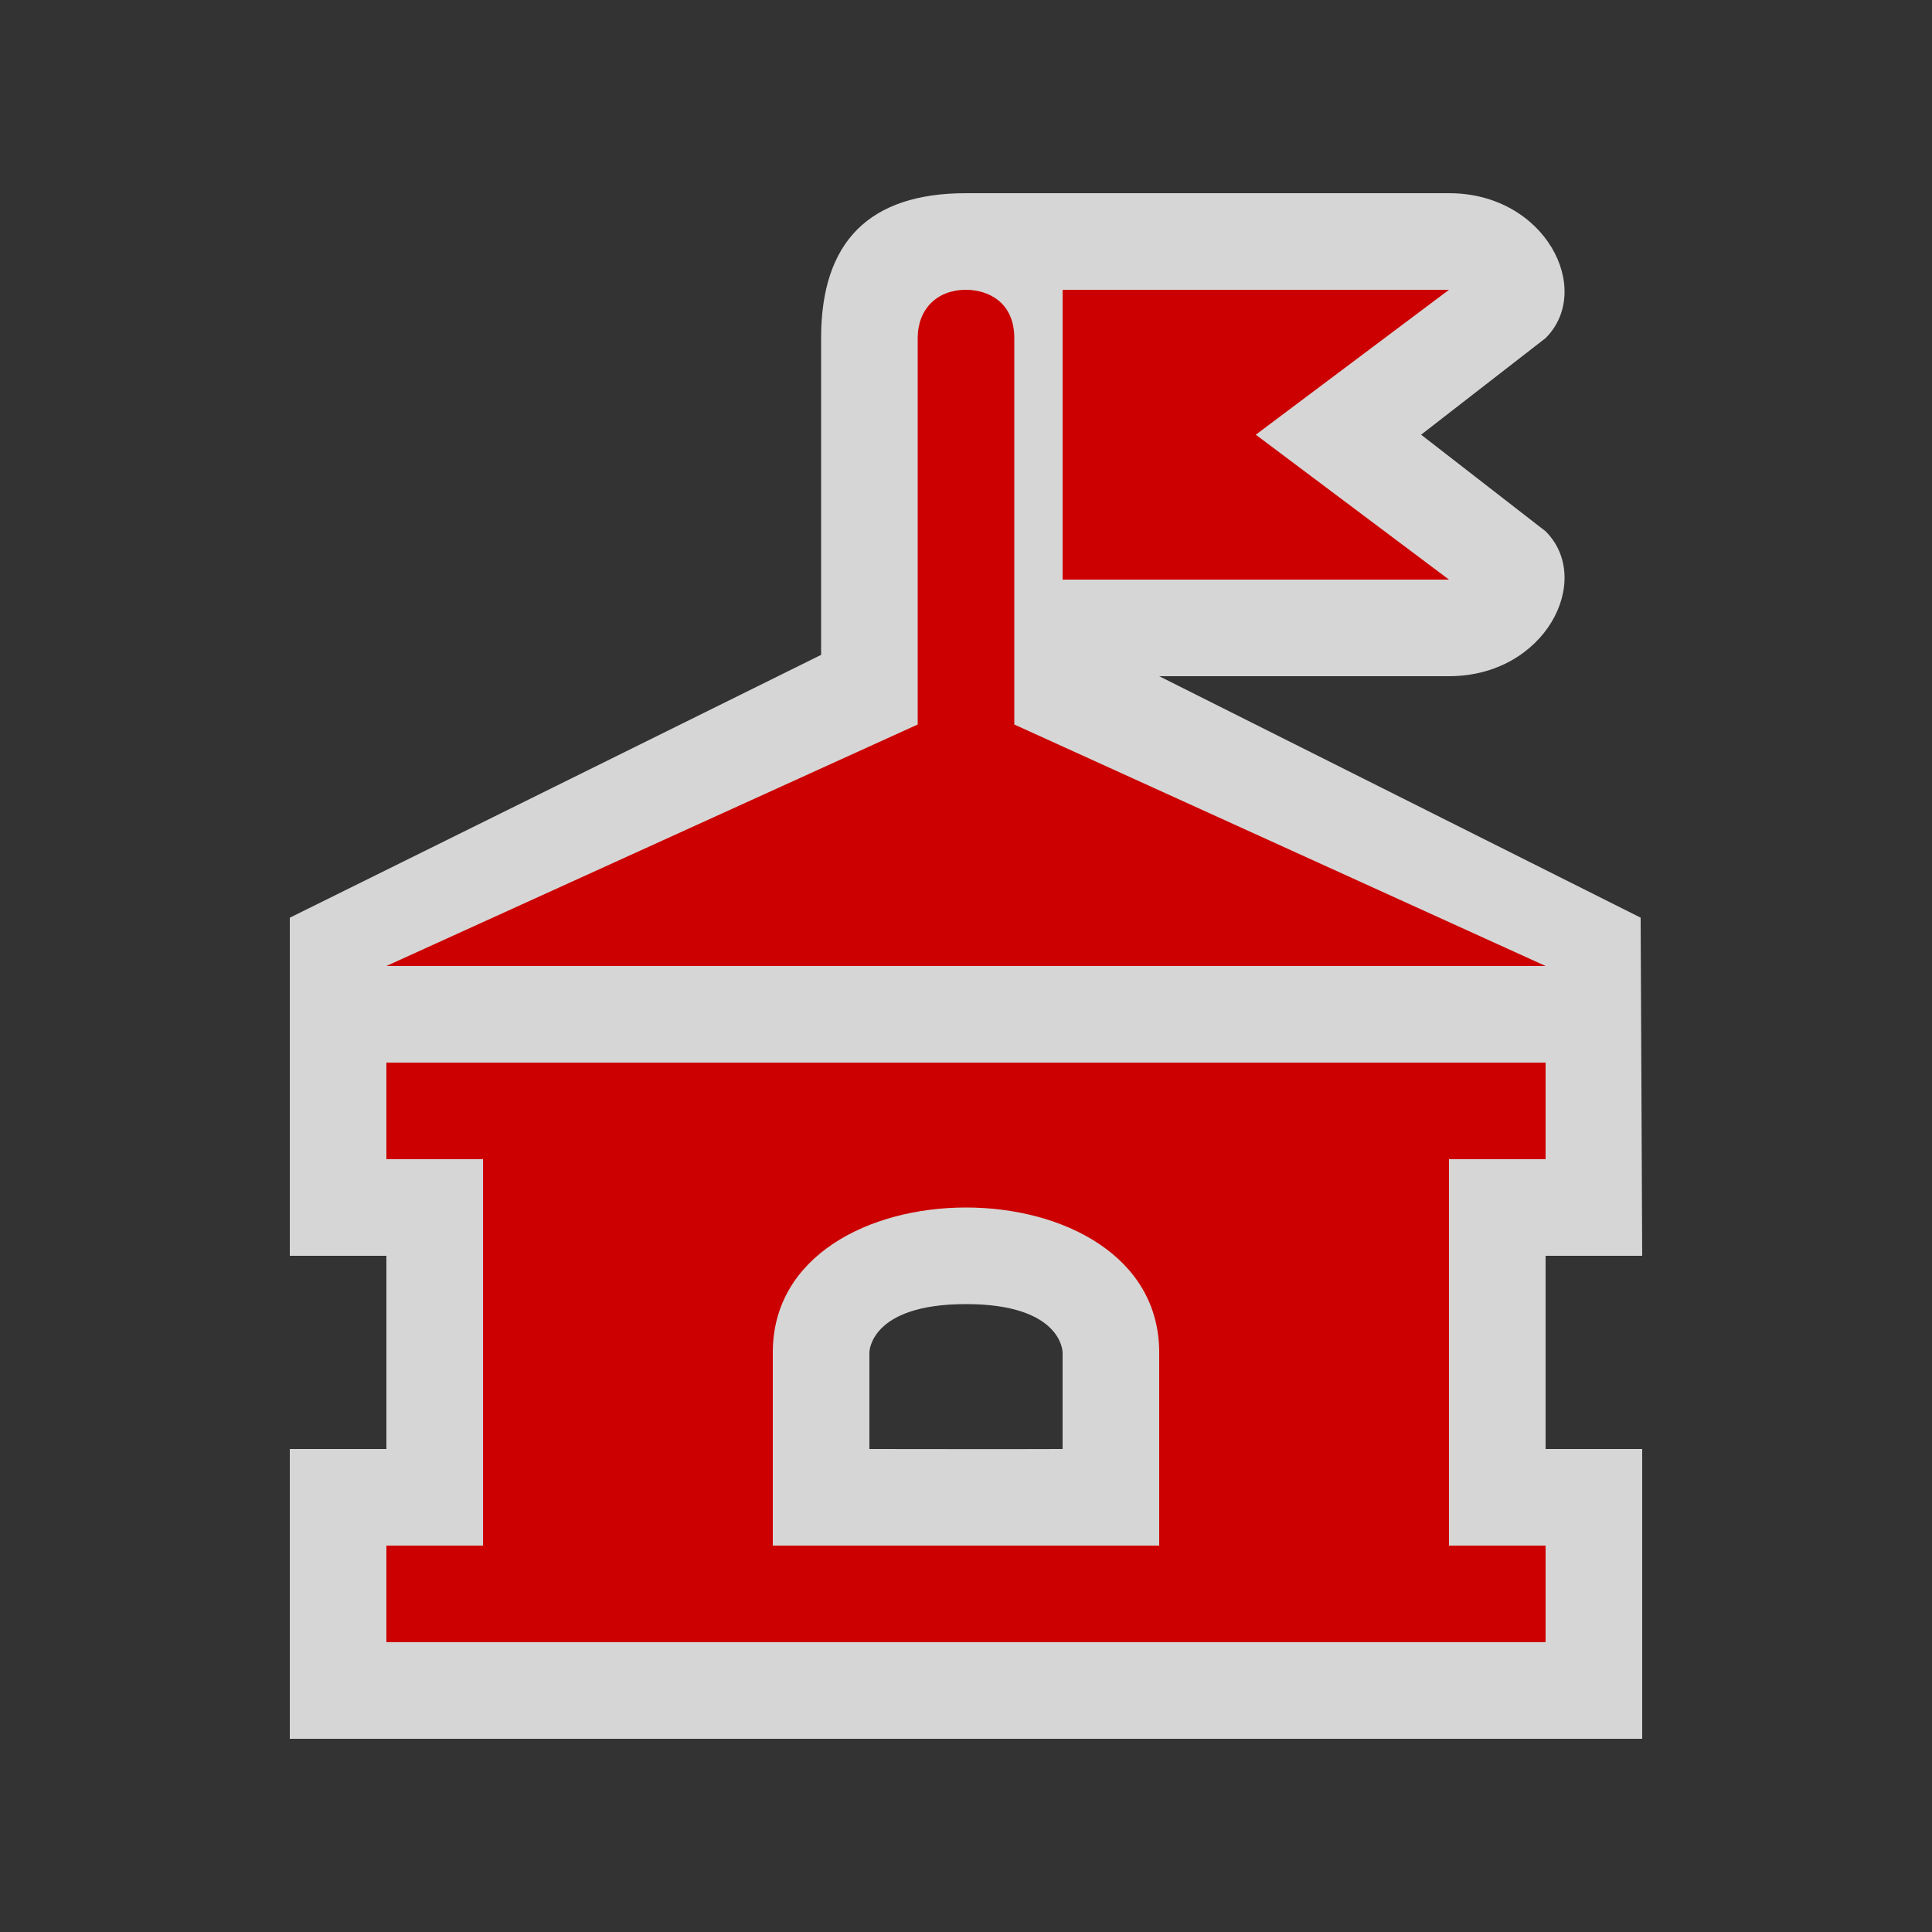 <?xml version="1.0" encoding="UTF-8" standalone="no"?>
<svg xmlns:rdf="http://www.w3.org/1999/02/22-rdf-syntax-ns#" xmlns="http://www.w3.org/2000/svg" height="580" width="580" version="1.0" xmlns:cc="http://creativecommons.org/ns#" xmlns:dc="http://purl.org/dc/elements/1.1/">
 <rect width="100%" height="100%" fill="#333333" stroke="none"/>
 <title>townhall</title>
 <path opacity=".8" d="m246.5 101.5v95.099l-159.5 78.9v101.5h29v58h-29v87h406v-87h-29v-58h29l-0.47-101.51-144.53-72.49h87c29 0 43.5-29 29-43.5l-37.37-29 37.37-29c14.5-14.5 0-43.5-29-43.5h-145c-29 0-43.5 14.5-43.5 43.5zm43.5 290c29 0 29 14.5 29 14.5v29c-18.508 0.071-39.492 0.008-58 0v-29s0-14.5 29-14.5z" fill="#fff"/>
 <path d="m290 87c-8.71 0-14.5 5.792-14.5 14.5v116l-159.5 72.5h348l-159.5-72.5v-116c0-10.885-7.97-14.5-14.5-14.5zm29 0v87h116l-58-43.5 58-43.5h-116zm-203 232v29h29v116h-29v29h348v-29h-29v-116h29v-29h-348zm174 43.5c29 0 58 14.5 58 43.5v58h-116v-58c0-29 29-43.5 58-43.5z" fill="#c00"/>
</svg>
